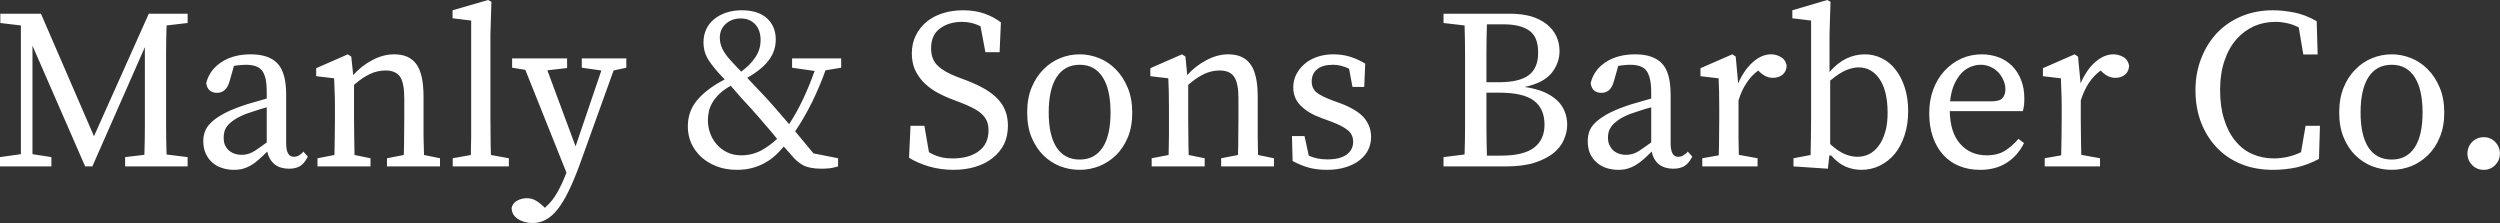 <svg data-v-423bf9ae="" xmlns="http://www.w3.org/2000/svg" viewBox="0 0 672.553 60" class="font"><rect x="0" y="0" width="672.553" height="60" fill="#333333" stroke="none"/><!----><!----><!----><g data-v-423bf9ae="" id="a9ebf47d-b4fd-4de1-892e-119471eeb718" fill="white" transform="matrix(4.389,0,0,4.389,-2.326,-11.631)"><path d="M12.03 4.06L10.74 4.21L10.74 4.21Q10.71 5.10 10.71 6.00L10.71 6.00L10.71 6.00Q10.71 6.90 10.71 7.83L10.71 7.83L10.71 8.51L10.71 8.51Q10.71 9.42 10.71 10.32L10.71 10.32L10.71 10.32Q10.71 11.21 10.74 12.12L10.74 12.12L12.03 12.28L12.03 12.85L8.20 12.85L8.20 12.28L9.38 12.14L9.38 12.14Q9.41 11.24 9.41 10.34L9.41 10.34L9.41 10.34Q9.41 9.44 9.41 8.51L9.41 8.51L9.41 5.54L6.19 12.85L5.75 12.85L2.52 5.45L2.52 12.10L3.68 12.28L3.68 12.85L0.53 12.85L0.53 12.28L1.81 12.10L1.81 4.21L0.55 4.06L0.55 3.49L3.04 3.49L6.29 11.00L9.65 3.49L12.03 3.49L12.03 4.06ZM16.88 11.38L16.88 9.23L16.88 9.23Q16.52 9.32 16.18 9.44L16.18 9.44L16.18 9.44Q15.83 9.55 15.61 9.63L15.61 9.63L15.61 9.63Q15.15 9.81 14.88 10.00L14.88 10.00L14.88 10.00Q14.60 10.19 14.46 10.37L14.46 10.37L14.46 10.37Q14.32 10.56 14.28 10.74L14.28 10.74L14.28 10.74Q14.24 10.92 14.24 11.07L14.24 11.07L14.24 11.07Q14.24 11.35 14.31 11.52L14.31 11.52L14.31 11.52Q14.39 11.69 14.50 11.82L14.50 11.82L14.50 11.82Q14.83 12.14 15.36 12.14L15.36 12.14L15.36 12.14Q15.53 12.14 15.68 12.10L15.68 12.10L15.68 12.10Q15.83 12.07 16.00 11.98L16.00 11.98L16.00 11.98Q16.17 11.89 16.38 11.74L16.38 11.74L16.38 11.74Q16.59 11.59 16.88 11.38L16.88 11.38ZM19.12 11.94L19.40 12.25L19.40 12.25Q19.17 12.70 18.89 12.85L18.89 12.85L18.89 12.85Q18.61 12.99 18.27 12.99L18.27 12.99L18.27 12.99Q17.68 12.99 17.35 12.71L17.35 12.71L17.35 12.71Q17.01 12.42 16.91 11.94L16.91 11.94L16.91 11.94Q16.63 12.22 16.39 12.43L16.39 12.43L16.39 12.43Q16.16 12.64 15.92 12.78L15.92 12.78L15.92 12.78Q15.68 12.92 15.43 12.99L15.43 12.99L15.43 12.99Q15.18 13.06 14.87 13.06L14.87 13.06L14.87 13.06Q14.49 13.06 14.15 12.95L14.15 12.95L14.15 12.95Q13.80 12.84 13.54 12.61L13.54 12.61L13.54 12.61Q13.29 12.39 13.14 12.06L13.14 12.06L13.14 12.06Q12.99 11.73 12.99 11.30L12.99 11.30L12.99 11.30Q12.99 11.00 13.09 10.72L13.09 10.72L13.09 10.72Q13.19 10.44 13.44 10.19L13.44 10.19L13.44 10.19Q13.69 9.93 14.15 9.67L14.15 9.67L14.15 9.67Q14.60 9.41 15.32 9.16L15.32 9.16L15.32 9.16Q15.64 9.04 16.05 8.93L16.05 8.93L16.05 8.93Q16.46 8.81 16.88 8.69L16.88 8.69L16.88 8.32L16.88 8.32Q16.88 7.81 16.81 7.48L16.81 7.48L16.81 7.48Q16.73 7.15 16.58 6.96L16.58 6.96L16.58 6.96Q16.42 6.78 16.18 6.70L16.18 6.70L16.18 6.70Q15.93 6.62 15.58 6.62L15.58 6.62L15.58 6.62Q15.43 6.62 15.25 6.64L15.25 6.64L15.25 6.64Q15.08 6.65 14.87 6.69L14.87 6.69L14.59 7.67L14.59 7.67Q14.39 8.34 13.83 8.34L13.83 8.34L13.83 8.34Q13.54 8.34 13.37 8.18L13.37 8.18L13.37 8.18Q13.20 8.02 13.17 7.74L13.17 7.74L13.17 7.74Q13.37 6.94 14.10 6.46L14.10 6.46L14.10 6.46Q14.83 5.98 15.90 5.98L15.90 5.98L15.90 5.98Q17.01 5.98 17.54 6.54L17.54 6.54L17.54 6.54Q18.07 7.10 18.07 8.44L18.07 8.44L18.07 11.44L18.07 11.44Q18.07 12.26 18.54 12.26L18.54 12.26L18.54 12.26Q18.70 12.26 18.83 12.19L18.83 12.19L18.83 12.19Q18.96 12.11 19.05 12.03L19.05 12.03L19.12 11.94ZM26.52 12.15L27.50 12.35L27.50 12.85L24.25 12.85L24.25 12.35L25.28 12.15L25.28 12.15Q25.30 11.63 25.30 11.02L25.30 11.02L25.30 11.02Q25.31 10.40 25.31 9.91L25.31 9.91L25.31 8.68L25.31 8.68Q25.31 7.73 25.05 7.35L25.05 7.35L25.05 7.35Q24.78 6.97 24.16 6.97L24.16 6.97L24.16 6.97Q23.67 6.97 23.22 7.18L23.22 7.18L23.22 7.18Q22.76 7.39 22.23 7.85L22.23 7.85L22.23 9.91L22.23 9.91Q22.23 10.37 22.24 11.00L22.24 11.00L22.24 11.00Q22.25 11.62 22.26 12.15L22.26 12.15L23.24 12.35L23.24 12.85L19.99 12.85L19.99 12.35L21.03 12.15L21.03 12.15Q21.04 11.62 21.05 11.00L21.05 11.00L21.05 11.00Q21.06 10.39 21.06 9.91L21.06 9.91L21.06 9.20L21.06 9.20Q21.06 8.62 21.04 8.25L21.04 8.25L21.04 8.25Q21.03 7.87 21.01 7.45L21.01 7.45L19.91 7.32L19.91 6.83L21.85 5.98L22.06 6.12L22.18 7.25L22.18 7.25Q22.69 6.68 23.36 6.33L23.36 6.33L23.36 6.33Q24.02 5.98 24.70 5.98L24.70 5.98L24.70 5.98Q25.61 5.98 26.05 6.58L26.05 6.58L26.05 6.58Q26.49 7.18 26.49 8.57L26.49 8.57L26.49 9.91L26.49 9.91Q26.49 10.40 26.49 11.01L26.49 11.01L26.49 11.01Q26.50 11.62 26.52 12.15L26.52 12.15ZM30.62 12.15L31.72 12.35L31.72 12.85L28.28 12.85L28.28 12.35L29.39 12.15L29.39 12.15Q29.40 11.58 29.41 11.03L29.41 11.03L29.41 11.03Q29.41 10.47 29.41 9.91L29.41 9.91L29.41 3.91L28.27 3.77L28.27 3.28L30.45 2.65L30.65 2.76L30.59 4.75L30.59 9.91L30.59 9.91Q30.59 10.47 30.60 11.03L30.60 11.03L30.60 11.03Q30.60 11.59 30.62 12.15L30.62 12.15ZM38.92 6.23L38.92 6.80L38.14 6.97L36.04 12.80L36.04 12.80Q35.70 13.72 35.37 14.39L35.37 14.39L35.37 14.39Q35.04 15.06 34.70 15.49L34.70 15.49L34.70 15.49Q34.36 15.92 33.98 16.12L33.98 16.12L33.98 16.12Q33.61 16.32 33.18 16.32L33.18 16.32L33.18 16.32Q32.65 16.32 32.27 16.07L32.27 16.07L32.27 16.07Q31.89 15.81 31.89 15.39L31.89 15.39L31.89 15.39Q31.96 15.09 32.23 14.95L32.23 14.95L32.23 14.95Q32.49 14.80 32.82 14.80L32.82 14.80L32.82 14.80Q33.10 14.80 33.33 14.92L33.33 14.92L33.33 14.92Q33.56 15.04 33.88 15.34L33.88 15.34L33.92 15.39L33.92 15.39Q34.37 15.01 34.68 14.46L34.68 14.46L34.68 14.46Q34.99 13.92 35.25 13.23L35.25 13.23L32.73 6.93L31.92 6.80L31.92 6.23L35.29 6.23L35.29 6.82L34.08 6.96L35.81 11.62L37.39 6.97L36.19 6.80L36.19 6.23L38.92 6.23ZM45.96 12.17L45.96 12.17L45.96 12.17Q46.63 12.17 47.19 11.87L47.19 11.87L47.19 11.87Q47.75 11.56 48.16 11.16L48.16 11.16L48.16 11.16Q47.80 10.71 47.42 10.28L47.42 10.28L47.42 10.28Q47.05 9.84 46.61 9.35L46.61 9.35L46.61 9.35Q46.27 8.99 45.95 8.63L45.95 8.63L45.95 8.63Q45.64 8.27 45.32 7.91L45.32 7.91L45.32 7.91Q44.91 8.13 44.64 8.39L44.64 8.39L44.64 8.39Q44.37 8.65 44.20 8.93L44.20 8.93L44.20 8.93Q44.04 9.20 43.98 9.48L43.98 9.48L43.98 9.48Q43.92 9.76 43.92 10.02L43.92 10.02L43.92 10.02Q43.92 10.43 44.06 10.82L44.06 10.82L44.06 10.82Q44.20 11.20 44.46 11.50L44.46 11.50L44.46 11.50Q44.72 11.80 45.09 11.98L45.09 11.98L45.09 11.98Q45.47 12.17 45.96 12.17ZM45.43 6.48L45.96 7.04L45.96 7.04Q46.51 6.64 46.83 6.16L46.83 6.16L46.83 6.16Q47.15 5.68 47.15 5.11L47.15 5.11L47.15 5.11Q47.15 4.48 46.81 4.13L46.81 4.13L46.81 4.13Q46.47 3.78 45.93 3.78L45.93 3.78L45.93 3.78Q45.39 3.78 45.02 4.11L45.02 4.11L45.02 4.11Q44.65 4.44 44.65 4.97L44.65 4.97L44.65 4.97Q44.65 5.33 44.83 5.69L44.83 5.69L44.83 5.69Q45.02 6.05 45.43 6.48L45.43 6.48ZM52.09 6.80L51.13 6.96L51.13 6.96Q50.76 7.98 50.31 8.90L50.31 8.90L50.31 8.90Q49.85 9.83 49.27 10.70L49.27 10.70L49.27 10.70Q49.56 11.06 49.85 11.40L49.85 11.40L49.85 11.40Q50.13 11.75 50.39 12.05L50.39 12.05L51.90 12.35L51.90 12.85L51.90 12.85Q51.67 12.92 51.42 12.96L51.42 12.96L51.42 12.96Q51.17 12.99 50.88 12.99L50.88 12.99L50.88 12.99Q50.16 12.99 49.76 12.78L49.76 12.78L49.76 12.78Q49.36 12.56 49.03 12.15L49.03 12.15L49.03 12.15Q48.92 12.01 48.80 11.89L48.80 11.89L48.80 11.89Q48.68 11.76 48.57 11.63L48.57 11.63L48.57 11.63Q48.33 11.93 48.04 12.19L48.04 12.19L48.04 12.19Q47.75 12.45 47.40 12.64L47.40 12.64L47.40 12.64Q47.04 12.84 46.62 12.95L46.62 12.95L46.62 12.95Q46.20 13.06 45.70 13.06L45.70 13.06L45.70 13.06Q45.02 13.06 44.47 12.85L44.47 12.85L44.47 12.85Q43.92 12.64 43.52 12.28L43.52 12.28L43.52 12.28Q43.12 11.91 42.90 11.43L42.90 11.43L42.90 11.43Q42.69 10.95 42.69 10.40L42.69 10.40L42.69 10.40Q42.69 9.46 43.27 8.78L43.27 8.78L43.27 8.78Q43.85 8.09 44.95 7.52L44.95 7.52L44.83 7.39L44.83 7.39Q44.31 6.86 43.98 6.36L43.98 6.36L43.98 6.36Q43.65 5.87 43.65 5.24L43.65 5.24L43.65 5.24Q43.65 4.79 43.83 4.42L43.83 4.42L43.83 4.42Q44.00 4.06 44.32 3.81L44.32 3.81L44.32 3.81Q44.63 3.56 45.06 3.42L45.06 3.42L45.06 3.42Q45.49 3.28 45.99 3.28L45.99 3.28L45.99 3.28Q47.00 3.28 47.54 3.77L47.54 3.77L47.54 3.77Q48.08 4.27 48.08 5.07L48.08 5.07L48.08 5.07Q48.08 5.77 47.66 6.33L47.66 6.33L47.66 6.33Q47.25 6.89 46.33 7.42L46.33 7.42L47.36 8.51L47.36 8.51Q47.68 8.85 48.08 9.31L48.08 9.31L48.08 9.31Q48.48 9.77 48.90 10.26L48.90 10.26L48.90 10.26Q49.39 9.51 49.77 8.69L49.77 8.69L49.77 8.69Q50.15 7.88 50.46 7L50.46 7L49.08 6.80L49.08 6.23L52.09 6.23L52.09 6.80ZM59.19 7.36L59.75 7.57L59.75 7.57Q60.45 7.84 60.94 8.13L60.94 8.13L60.94 8.13Q61.43 8.43 61.73 8.76L61.73 8.76L61.73 8.76Q62.03 9.10 62.17 9.49L62.17 9.49L62.17 9.49Q62.31 9.88 62.31 10.36L62.31 10.36L62.31 10.36Q62.31 10.99 62.07 11.49L62.07 11.49L62.07 11.49Q61.82 11.98 61.38 12.33L61.38 12.33L61.38 12.33Q60.94 12.68 60.33 12.87L60.33 12.87L60.33 12.87Q59.71 13.06 58.98 13.06L58.98 13.06L58.98 13.06Q58.18 13.06 57.46 12.85L57.46 12.85L57.46 12.85Q56.74 12.63 56.25 12.32L56.25 12.32L56.34 10.36L57.19 10.36L57.47 11.98L57.47 11.98Q57.81 12.18 58.15 12.27L58.15 12.27L58.15 12.27Q58.49 12.36 58.94 12.36L58.94 12.36L58.94 12.36Q59.93 12.36 60.53 11.91L60.53 11.91L60.53 11.91Q61.12 11.47 61.12 10.64L61.12 10.64L61.12 10.64Q61.12 10.32 61.02 10.07L61.02 10.07L61.02 10.07Q60.91 9.83 60.70 9.63L60.70 9.63L60.70 9.63Q60.49 9.44 60.16 9.27L60.16 9.27L60.16 9.27Q59.84 9.10 59.39 8.93L59.39 8.93L58.84 8.72L58.84 8.72Q58.30 8.51 57.85 8.25L57.85 8.25L57.85 8.25Q57.41 7.98 57.09 7.64L57.09 7.64L57.09 7.64Q56.77 7.29 56.59 6.87L56.59 6.87L56.59 6.87Q56.42 6.45 56.42 5.92L56.42 5.92L56.42 5.92Q56.42 5.32 56.66 4.83L56.66 4.83L56.66 4.83Q56.90 4.34 57.32 3.99L57.32 3.99L57.32 3.99Q57.74 3.64 58.32 3.46L58.32 3.46L58.32 3.46Q58.90 3.28 59.57 3.28L59.57 3.28L59.57 3.28Q60.28 3.28 60.86 3.48L60.86 3.48L60.86 3.48Q61.43 3.68 61.88 4.02L61.88 4.02L61.80 5.85L60.93 5.85L60.63 4.26L60.63 4.26Q60.10 3.99 59.50 3.99L59.50 3.99L59.50 3.99Q58.69 3.99 58.14 4.40L58.14 4.40L58.14 4.40Q57.60 4.80 57.60 5.61L57.60 5.61L57.60 5.61Q57.60 6.29 58.01 6.68L58.01 6.68L58.01 6.68Q58.42 7.07 59.19 7.36L59.19 7.36ZM66.71 6.62L66.71 6.62L66.71 6.62Q65.79 6.62 65.30 7.37L65.30 7.37L65.30 7.37Q64.81 8.12 64.81 9.55L64.81 9.55L64.81 9.55Q64.81 10.96 65.30 11.70L65.30 11.70L65.30 11.70Q65.79 12.43 66.71 12.43L66.71 12.43L66.71 12.43Q67.62 12.43 68.11 11.70L68.11 11.70L68.11 11.70Q68.60 10.96 68.60 9.55L68.60 9.55L68.60 9.55Q68.60 8.12 68.11 7.37L68.11 7.37L68.11 7.37Q67.62 6.62 66.71 6.62ZM66.71 5.98L66.71 5.98L66.71 5.98Q67.31 5.98 67.89 6.21L67.89 6.21L67.89 6.21Q68.47 6.44 68.92 6.90L68.92 6.90L68.92 6.90Q69.37 7.35 69.65 8.02L69.65 8.02L69.65 8.02Q69.93 8.68 69.93 9.55L69.93 9.55L69.93 9.55Q69.93 10.42 69.66 11.07L69.66 11.07L69.66 11.07Q69.38 11.73 68.93 12.17L68.93 12.17L68.93 12.17Q68.47 12.61 67.89 12.84L67.89 12.84L67.89 12.84Q67.31 13.06 66.71 13.06L66.71 13.06L66.71 13.06Q66.09 13.06 65.51 12.84L65.51 12.84L65.51 12.84Q64.93 12.61 64.48 12.17L64.48 12.17L64.48 12.17Q64.04 11.73 63.76 11.07L63.76 11.07L63.76 11.07Q63.49 10.42 63.49 9.55L63.49 9.55L63.49 9.55Q63.49 8.68 63.76 8.02L63.76 8.02L63.76 8.02Q64.04 7.35 64.49 6.90L64.49 6.90L64.49 6.90Q64.95 6.44 65.52 6.21L65.52 6.21L65.52 6.21Q66.09 5.98 66.71 5.98ZM77.64 12.15L78.62 12.35L78.62 12.85L75.38 12.85L75.38 12.35L76.41 12.15L76.41 12.15Q76.43 11.63 76.43 11.02L76.43 11.02L76.43 11.02Q76.44 10.40 76.44 9.91L76.44 9.91L76.44 8.68L76.44 8.68Q76.44 7.73 76.17 7.35L76.17 7.35L76.17 7.35Q75.91 6.97 75.29 6.97L75.29 6.97L75.29 6.97Q74.80 6.97 74.35 7.18L74.35 7.18L74.35 7.18Q73.89 7.39 73.36 7.85L73.36 7.85L73.36 9.91L73.36 9.91Q73.36 10.37 73.37 11.00L73.37 11.00L73.37 11.00Q73.37 11.62 73.39 12.15L73.39 12.15L74.37 12.35L74.37 12.85L71.12 12.85L71.12 12.35L72.16 12.15L72.16 12.15Q72.17 11.62 72.18 11.00L72.18 11.00L72.18 11.00Q72.18 10.39 72.18 9.91L72.18 9.91L72.18 9.20L72.18 9.20Q72.18 8.62 72.17 8.25L72.17 8.25L72.17 8.25Q72.16 7.87 72.14 7.45L72.14 7.45L71.04 7.32L71.04 6.83L72.98 5.98L73.19 6.12L73.30 7.25L73.30 7.25Q73.82 6.68 74.49 6.33L74.49 6.33L74.49 6.33Q75.15 5.98 75.82 5.98L75.82 5.98L75.82 5.98Q76.73 5.98 77.17 6.58L77.17 6.58L77.17 6.58Q77.62 7.18 77.62 8.57L77.62 8.57L77.62 9.91L77.62 9.91Q77.62 10.40 77.62 11.01L77.62 11.01L77.62 11.01Q77.63 11.62 77.64 12.15L77.64 12.15ZM82.24 8.82L82.66 8.97L82.66 8.97Q83.72 9.37 84.15 9.88L84.15 9.88L84.15 9.88Q84.57 10.39 84.57 11.05L84.57 11.05L84.57 11.05Q84.57 11.44 84.41 11.80L84.41 11.80L84.41 11.80Q84.24 12.17 83.89 12.45L83.89 12.45L83.89 12.45Q83.55 12.73 83.04 12.89L83.04 12.89L83.04 12.89Q82.53 13.06 81.86 13.06L81.86 13.06L81.86 13.06Q81.26 13.06 80.77 12.93L80.77 12.93L80.77 12.93Q80.29 12.80 79.76 12.52L79.76 12.52L79.72 10.99L80.49 10.99L80.75 12.19L80.75 12.19Q81.24 12.42 81.89 12.42L81.89 12.42L81.89 12.42Q82.68 12.42 83.08 12.12L83.08 12.12L83.08 12.12Q83.47 11.83 83.47 11.34L83.47 11.34L83.47 11.34Q83.47 10.89 83.14 10.63L83.14 10.63L83.14 10.63Q82.81 10.36 82.14 10.11L82.14 10.11L81.49 9.87L81.49 9.87Q80.72 9.59 80.26 9.13L80.26 9.13L80.26 9.13Q79.80 8.68 79.80 8.01L79.80 8.01L79.80 8.01Q79.80 7.60 79.97 7.24L79.97 7.24L79.97 7.24Q80.15 6.87 80.47 6.59L80.47 6.59L80.47 6.59Q80.78 6.31 81.23 6.15L81.23 6.15L81.23 6.15Q81.69 5.98 82.25 5.98L82.25 5.98L82.25 5.98Q82.82 5.98 83.29 6.13L83.29 6.13L83.29 6.13Q83.75 6.27 84.21 6.55L84.21 6.55L84.15 7.98L83.43 7.98L83.22 6.86L83.22 6.86Q82.71 6.62 82.24 6.62L82.24 6.62L82.24 6.62Q81.59 6.62 81.26 6.90L81.26 6.90L81.26 6.90Q80.93 7.17 80.93 7.64L80.93 7.64L80.93 7.64Q80.93 8.06 81.22 8.31L81.22 8.31L81.22 8.31Q81.51 8.55 82.24 8.82L82.24 8.82ZM91.67 12.19L92.53 12.19L92.53 12.19Q93.91 12.19 94.56 11.70L94.56 11.70L94.56 11.70Q95.20 11.21 95.20 10.29L95.20 10.29L95.20 10.29Q95.20 9.31 94.55 8.82L94.55 8.82L94.55 8.82Q93.90 8.33 92.43 8.33L92.43 8.33L91.64 8.33L91.64 8.33Q91.64 9.38 91.64 10.32L91.64 10.32L91.64 10.32Q91.64 11.27 91.67 12.19L91.67 12.19ZM92.67 4.14L91.67 4.14L91.67 4.14Q91.64 5.03 91.64 5.91L91.64 5.91L91.64 5.91Q91.64 6.79 91.64 7.69L91.64 7.69L92.39 7.69L92.39 7.69Q93.66 7.69 94.23 7.26L94.23 7.26L94.23 7.26Q94.81 6.83 94.81 5.87L94.81 5.87L94.81 5.87Q94.81 4.91 94.27 4.53L94.27 4.53L94.27 4.53Q93.73 4.14 92.67 4.14L92.67 4.14ZM89.01 3.49L93.07 3.49L93.07 3.49Q93.80 3.49 94.37 3.65L94.37 3.65L94.37 3.65Q94.93 3.82 95.33 4.13L95.33 4.13L95.33 4.13Q95.72 4.44 95.92 4.86L95.92 4.86L95.92 4.86Q96.12 5.28 96.12 5.78L96.12 5.78L96.12 5.78Q96.12 6.52 95.63 7.13L95.63 7.13L95.63 7.13Q95.13 7.74 93.98 7.98L93.98 7.98L93.98 7.98Q94.67 8.08 95.17 8.29L95.17 8.29L95.17 8.29Q95.66 8.51 95.98 8.81L95.98 8.81L95.98 8.81Q96.29 9.11 96.44 9.49L96.44 9.49L96.44 9.49Q96.59 9.87 96.59 10.29L96.59 10.29L96.59 10.29Q96.59 10.77 96.38 11.23L96.38 11.23L96.38 11.23Q96.18 11.69 95.73 12.05L95.73 12.05L95.73 12.05Q95.28 12.40 94.57 12.63L94.57 12.63L94.57 12.63Q93.86 12.85 92.83 12.85L92.83 12.85L89.01 12.85L89.01 12.28L90.30 12.12L90.30 12.12Q90.33 11.24 90.33 10.34L90.33 10.34L90.33 10.34Q90.33 9.44 90.33 8.51L90.33 8.51L90.33 7.83L90.33 7.83Q90.33 6.92 90.33 6.02L90.33 6.02L90.33 6.02Q90.33 5.12 90.30 4.21L90.30 4.21L89.01 4.06L89.01 3.49ZM101.74 11.38L101.74 9.23L101.74 9.23Q101.37 9.32 101.03 9.44L101.03 9.44L101.03 9.44Q100.69 9.55 100.46 9.63L100.46 9.63L100.46 9.63Q100.00 9.81 99.73 10.00L99.73 10.00L99.73 10.00Q99.46 10.19 99.32 10.37L99.32 10.37L99.32 10.37Q99.18 10.56 99.13 10.74L99.13 10.74L99.13 10.74Q99.09 10.92 99.09 11.07L99.09 11.07L99.09 11.07Q99.09 11.35 99.17 11.52L99.17 11.52L99.17 11.52Q99.25 11.69 99.36 11.82L99.36 11.82L99.36 11.82Q99.68 12.14 100.21 12.14L100.21 12.14L100.21 12.14Q100.38 12.14 100.53 12.10L100.53 12.10L100.53 12.10Q100.69 12.07 100.86 11.98L100.86 11.98L100.86 11.98Q101.02 11.89 101.23 11.74L101.23 11.74L101.23 11.74Q101.44 11.59 101.74 11.38L101.74 11.38ZM103.98 11.94L104.26 12.25L104.26 12.25Q104.02 12.70 103.74 12.85L103.74 12.85L103.74 12.85Q103.46 12.99 103.12 12.99L103.12 12.99L103.12 12.99Q102.54 12.99 102.20 12.71L102.20 12.71L102.20 12.71Q101.86 12.42 101.77 11.94L101.77 11.94L101.77 11.94Q101.49 12.22 101.25 12.43L101.25 12.43L101.25 12.43Q101.01 12.64 100.77 12.78L100.77 12.78L100.77 12.78Q100.53 12.92 100.28 12.99L100.28 12.99L100.28 12.99Q100.03 13.06 99.72 13.06L99.72 13.06L99.72 13.06Q99.34 13.06 99.00 12.95L99.00 12.95L99.00 12.95Q98.66 12.84 98.40 12.61L98.40 12.61L98.40 12.61Q98.14 12.39 97.99 12.06L97.99 12.06L97.99 12.06Q97.85 11.73 97.85 11.30L97.85 11.30L97.85 11.30Q97.85 11.00 97.94 10.72L97.94 10.72L97.94 10.72Q98.04 10.44 98.29 10.19L98.29 10.19L98.29 10.19Q98.55 9.93 99.00 9.67L99.00 9.67L99.00 9.67Q99.46 9.41 100.17 9.16L100.17 9.16L100.17 9.16Q100.49 9.04 100.91 8.93L100.91 8.93L100.91 8.93Q101.32 8.81 101.74 8.69L101.74 8.69L101.74 8.32L101.74 8.32Q101.74 7.81 101.66 7.48L101.66 7.48L101.66 7.48Q101.58 7.15 101.43 6.96L101.43 6.96L101.43 6.96Q101.28 6.78 101.03 6.70L101.03 6.70L101.03 6.70Q100.79 6.62 100.44 6.62L100.44 6.62L100.44 6.62Q100.28 6.62 100.11 6.64L100.11 6.64L100.11 6.64Q99.93 6.65 99.72 6.69L99.72 6.69L99.44 7.67L99.44 7.67Q99.25 8.34 98.69 8.34L98.69 8.34L98.69 8.34Q98.39 8.34 98.22 8.18L98.22 8.18L98.22 8.18Q98.06 8.02 98.03 7.74L98.03 7.74L98.03 7.74Q98.22 6.94 98.95 6.46L98.95 6.46L98.95 6.46Q99.68 5.98 100.76 5.98L100.76 5.98L100.76 5.98Q101.86 5.98 102.40 6.54L102.40 6.54L102.40 6.54Q102.93 7.10 102.93 8.44L102.93 8.44L102.93 11.44L102.93 11.44Q102.93 12.26 103.39 12.26L103.39 12.26L103.39 12.26Q103.56 12.26 103.68 12.19L103.68 12.19L103.68 12.19Q103.81 12.11 103.91 12.03L103.91 12.03L103.98 11.94ZM106.92 6.12L107.07 7.76L107.07 7.76Q107.44 6.92 107.98 6.45L107.98 6.45L107.98 6.45Q108.51 5.98 109.09 5.98L109.09 5.98L109.09 5.98Q109.40 5.98 109.68 6.14L109.68 6.14L109.68 6.14Q109.97 6.30 110.04 6.66L110.04 6.66L110.04 6.66Q110.04 7.01 109.80 7.22L109.80 7.22L109.80 7.22Q109.56 7.42 109.20 7.42L109.20 7.42L109.20 7.42Q108.77 7.42 108.40 7.07L108.40 7.07L108.30 6.97L108.30 6.97Q107.87 7.29 107.58 7.74L107.58 7.74L107.58 7.74Q107.28 8.18 107.09 8.81L107.09 8.81L107.09 9.91L107.09 9.91Q107.09 10.37 107.09 10.99L107.09 10.99L107.09 10.99Q107.10 11.61 107.11 12.14L107.11 12.14L108.26 12.35L108.26 12.85L104.87 12.85L104.87 12.35L105.88 12.17L105.88 12.17Q105.90 11.63 105.90 11.01L105.90 11.01L105.90 11.01Q105.91 10.39 105.91 9.91L105.91 9.91L105.91 9.20L105.91 9.20Q105.91 8.62 105.90 8.25L105.90 8.25L105.90 8.25Q105.88 7.87 105.87 7.45L105.87 7.45L104.76 7.32L104.76 6.83L106.71 5.98L106.92 6.12ZM112.71 7.59L112.71 11.48L112.71 11.48Q113.15 11.89 113.57 12.08L113.57 12.08L113.57 12.08Q113.99 12.26 114.38 12.26L114.38 12.26L114.38 12.26Q114.76 12.26 115.09 12.10L115.09 12.10L115.09 12.10Q115.43 11.93 115.68 11.59L115.68 11.59L115.68 11.59Q115.93 11.26 116.08 10.75L116.08 10.75L116.08 10.75Q116.23 10.25 116.23 9.58L116.23 9.58L116.23 9.58Q116.23 8.22 115.74 7.50L115.74 7.50L115.74 7.50Q115.25 6.78 114.45 6.78L114.45 6.78L114.45 6.78Q114.13 6.78 113.71 6.94L113.71 6.94L113.71 6.94Q113.29 7.11 112.71 7.59L112.71 7.59ZM112.67 4.75L112.67 7.06L112.67 7.06Q113.16 6.50 113.70 6.24L113.70 6.24L113.70 6.24Q114.24 5.98 114.83 5.98L114.83 5.98L114.83 5.98Q115.39 5.98 115.87 6.22L115.87 6.22L115.87 6.22Q116.35 6.45 116.71 6.91L116.71 6.91L116.71 6.91Q117.07 7.36 117.28 8.01L117.28 8.01L117.28 8.01Q117.49 8.65 117.49 9.46L117.49 9.46L117.49 9.46Q117.49 10.28 117.27 10.94L117.27 10.94L117.27 10.94Q117.05 11.61 116.67 12.08L116.67 12.08L116.67 12.08Q116.28 12.54 115.76 12.80L115.76 12.80L115.76 12.80Q115.23 13.06 114.62 13.06L114.62 13.06L114.62 13.06Q114.13 13.06 113.67 12.87L113.67 12.87L113.67 12.87Q113.20 12.67 112.77 12.18L112.77 12.18L112.66 12.18L112.57 12.99L110.46 12.85L110.46 12.35L111.51 12.15L111.51 12.15Q111.52 11.62 111.53 11.00L111.53 11.00L111.53 11.00Q111.54 10.37 111.54 9.91L111.54 9.91L111.54 3.91L110.39 3.77L110.39 3.28L112.53 2.65L112.73 2.76L112.67 4.75ZM120.06 8.86L122.61 8.86L122.61 8.86Q123.12 8.86 123.28 8.65L123.28 8.65L123.28 8.65Q123.45 8.44 123.45 8.13L123.45 8.13L123.45 8.13Q123.45 7.84 123.33 7.57L123.33 7.57L123.33 7.57Q123.21 7.29 123.01 7.08L123.01 7.08L123.01 7.08Q122.81 6.87 122.54 6.75L122.54 6.75L122.54 6.75Q122.26 6.62 121.94 6.62L121.94 6.62L121.94 6.62Q121.65 6.62 121.33 6.74L121.33 6.74L121.33 6.74Q121.02 6.86 120.76 7.13L120.76 7.13L120.76 7.13Q120.50 7.41 120.31 7.83L120.31 7.83L120.31 7.83Q120.12 8.26 120.06 8.86L120.06 8.86ZM124.52 9.46L120.04 9.46L120.04 9.46Q120.06 10.77 120.68 11.47L120.68 11.47L120.68 11.47Q121.30 12.17 122.30 12.17L122.30 12.17L122.30 12.17Q122.98 12.17 123.42 11.89L123.42 11.89L123.42 11.89Q123.87 11.61 124.25 11.16L124.25 11.16L124.59 11.42L124.59 11.42Q124.22 12.18 123.54 12.62L123.54 12.62L123.54 12.62Q122.86 13.06 121.90 13.06L121.90 13.06L121.90 13.06Q121.18 13.06 120.61 12.82L120.61 12.82L120.61 12.82Q120.04 12.59 119.63 12.13L119.63 12.13L119.63 12.13Q119.22 11.68 119.00 11.03L119.00 11.03L119.00 11.03Q118.78 10.39 118.78 9.59L118.78 9.59L118.78 9.59Q118.78 8.79 119.03 8.13L119.03 8.13L119.03 8.13Q119.28 7.46 119.72 6.99L119.72 6.99L119.72 6.99Q120.16 6.51 120.75 6.24L120.75 6.24L120.75 6.24Q121.34 5.98 122.00 5.98L122.00 5.98L122.00 5.98Q122.54 5.98 123.03 6.16L123.03 6.16L123.03 6.16Q123.51 6.34 123.86 6.69L123.86 6.69L123.86 6.69Q124.21 7.04 124.41 7.55L124.41 7.55L124.41 7.55Q124.61 8.05 124.61 8.68L124.61 8.68L124.61 8.68Q124.61 8.92 124.59 9.11L124.59 9.11L124.59 9.11Q124.56 9.31 124.52 9.46L124.52 9.46ZM127.90 6.12L128.06 7.76L128.06 7.76Q128.42 6.92 128.96 6.45L128.96 6.45L128.96 6.45Q129.50 5.98 130.07 5.98L130.07 5.98L130.07 5.98Q130.38 5.98 130.67 6.14L130.67 6.14L130.67 6.14Q130.96 6.30 131.03 6.66L131.03 6.66L131.03 6.66Q131.03 7.01 130.79 7.22L130.79 7.22L130.79 7.22Q130.55 7.42 130.19 7.42L130.19 7.42L130.19 7.42Q129.75 7.42 129.39 7.07L129.39 7.07L129.29 6.97L129.29 6.97Q128.86 7.29 128.56 7.74L128.56 7.74L128.56 7.74Q128.27 8.18 128.07 8.81L128.07 8.81L128.07 9.91L128.07 9.91Q128.07 10.37 128.08 10.99L128.08 10.99L128.08 10.99Q128.09 11.61 128.10 12.14L128.10 12.14L129.25 12.35L129.25 12.85L125.86 12.85L125.86 12.35L126.87 12.17L126.87 12.17Q126.88 11.63 126.89 11.01L126.89 11.01L126.89 11.01Q126.90 10.39 126.90 9.91L126.90 9.91L126.90 9.20L126.90 9.20Q126.90 8.62 126.88 8.25L126.88 8.25L126.88 8.25Q126.87 7.87 126.85 7.45L126.85 7.45L125.75 7.32L125.75 6.83L127.69 5.98L127.90 6.12ZM141.85 10.36L142.73 10.36L142.67 12.39L142.67 12.39Q142.00 12.75 141.30 12.91L141.30 12.91L141.30 12.91Q140.59 13.06 139.85 13.06L139.85 13.06L139.85 13.06Q138.78 13.06 137.91 12.71L137.91 12.71L137.91 12.71Q137.03 12.35 136.41 11.70L136.41 11.70L136.41 11.70Q135.79 11.05 135.44 10.15L135.44 10.15L135.44 10.15Q135.10 9.25 135.10 8.18L135.10 8.18L135.10 8.18Q135.10 7.11 135.46 6.21L135.46 6.21L135.46 6.21Q135.81 5.31 136.44 4.65L136.44 4.65L136.44 4.65Q137.07 4.00 137.94 3.64L137.94 3.64L137.94 3.64Q138.81 3.28 139.85 3.28L139.85 3.28L139.85 3.28Q140.42 3.28 141.12 3.41L141.12 3.41L141.12 3.41Q141.82 3.54 142.53 3.95L142.53 3.95L142.59 5.99L141.71 5.99L141.43 4.33L141.43 4.33Q141.06 4.14 140.71 4.07L140.71 4.07L140.71 4.07Q140.36 3.99 140 3.99L140 3.99L140 3.99Q139.30 3.99 138.68 4.26L138.68 4.26L138.68 4.26Q138.07 4.54 137.61 5.06L137.61 5.06L137.61 5.06Q137.14 5.59 136.88 6.37L136.88 6.37L136.88 6.37Q136.61 7.15 136.61 8.18L136.61 8.18L136.61 8.18Q136.61 9.20 136.86 9.97L136.86 9.97L136.86 9.97Q137.10 10.75 137.54 11.28L137.54 11.28L137.54 11.28Q137.97 11.82 138.58 12.09L138.58 12.09L138.58 12.09Q139.19 12.36 139.90 12.36L139.90 12.36L139.90 12.36Q140.31 12.36 140.73 12.27L140.73 12.27L140.73 12.27Q141.15 12.18 141.57 11.98L141.57 11.98L141.85 10.36ZM147.13 6.62L147.13 6.62L147.13 6.62Q146.20 6.62 145.71 7.37L145.71 7.37L145.71 7.37Q145.22 8.12 145.22 9.55L145.22 9.55L145.22 9.55Q145.22 10.96 145.71 11.70L145.71 11.70L145.71 11.70Q146.20 12.43 147.13 12.43L147.13 12.43L147.13 12.43Q148.04 12.43 148.53 11.70L148.53 11.70L148.53 11.70Q149.02 10.96 149.02 9.55L149.02 9.55L149.02 9.55Q149.02 8.12 148.53 7.37L148.53 7.37L148.53 7.37Q148.04 6.62 147.13 6.62ZM147.13 5.98L147.13 5.98L147.13 5.98Q147.73 5.98 148.31 6.21L148.31 6.21L148.31 6.21Q148.89 6.44 149.34 6.90L149.34 6.90L149.34 6.90Q149.79 7.35 150.07 8.02L150.07 8.02L150.07 8.02Q150.35 8.68 150.35 9.55L150.35 9.55L150.35 9.55Q150.35 10.42 150.07 11.07L150.07 11.07L150.07 11.07Q149.80 11.73 149.34 12.17L149.34 12.17L149.34 12.17Q148.89 12.61 148.31 12.84L148.31 12.84L148.31 12.84Q147.73 13.06 147.13 13.06L147.13 13.06L147.13 13.06Q146.51 13.06 145.93 12.84L145.93 12.84L145.93 12.84Q145.35 12.61 144.90 12.17L144.90 12.17L144.90 12.17Q144.45 11.73 144.18 11.07L144.18 11.07L144.18 11.07Q143.91 10.42 143.91 9.55L143.91 9.55L143.91 9.55Q143.91 8.68 144.18 8.02L144.18 8.02L144.18 8.02Q144.45 7.35 144.91 6.90L144.91 6.90L144.91 6.90Q145.36 6.44 145.94 6.21L145.94 6.21L145.94 6.21Q146.51 5.98 147.13 5.98ZM152.77 13.06L152.77 13.06L152.77 13.06Q152.35 13.06 152.06 12.77L152.06 12.77L152.06 12.77Q151.77 12.47 151.77 12.07L151.77 12.07L151.77 12.07Q151.77 11.65 152.06 11.35L152.06 11.35L152.06 11.35Q152.35 11.06 152.77 11.06L152.77 11.06L152.77 11.06Q153.19 11.06 153.47 11.35L153.47 11.35L153.47 11.35Q153.76 11.65 153.76 12.07L153.76 12.07L153.76 12.07Q153.76 12.47 153.47 12.77L153.47 12.77L153.47 12.77Q153.19 13.06 152.77 13.06Z"></path></g><!----><!----></svg>